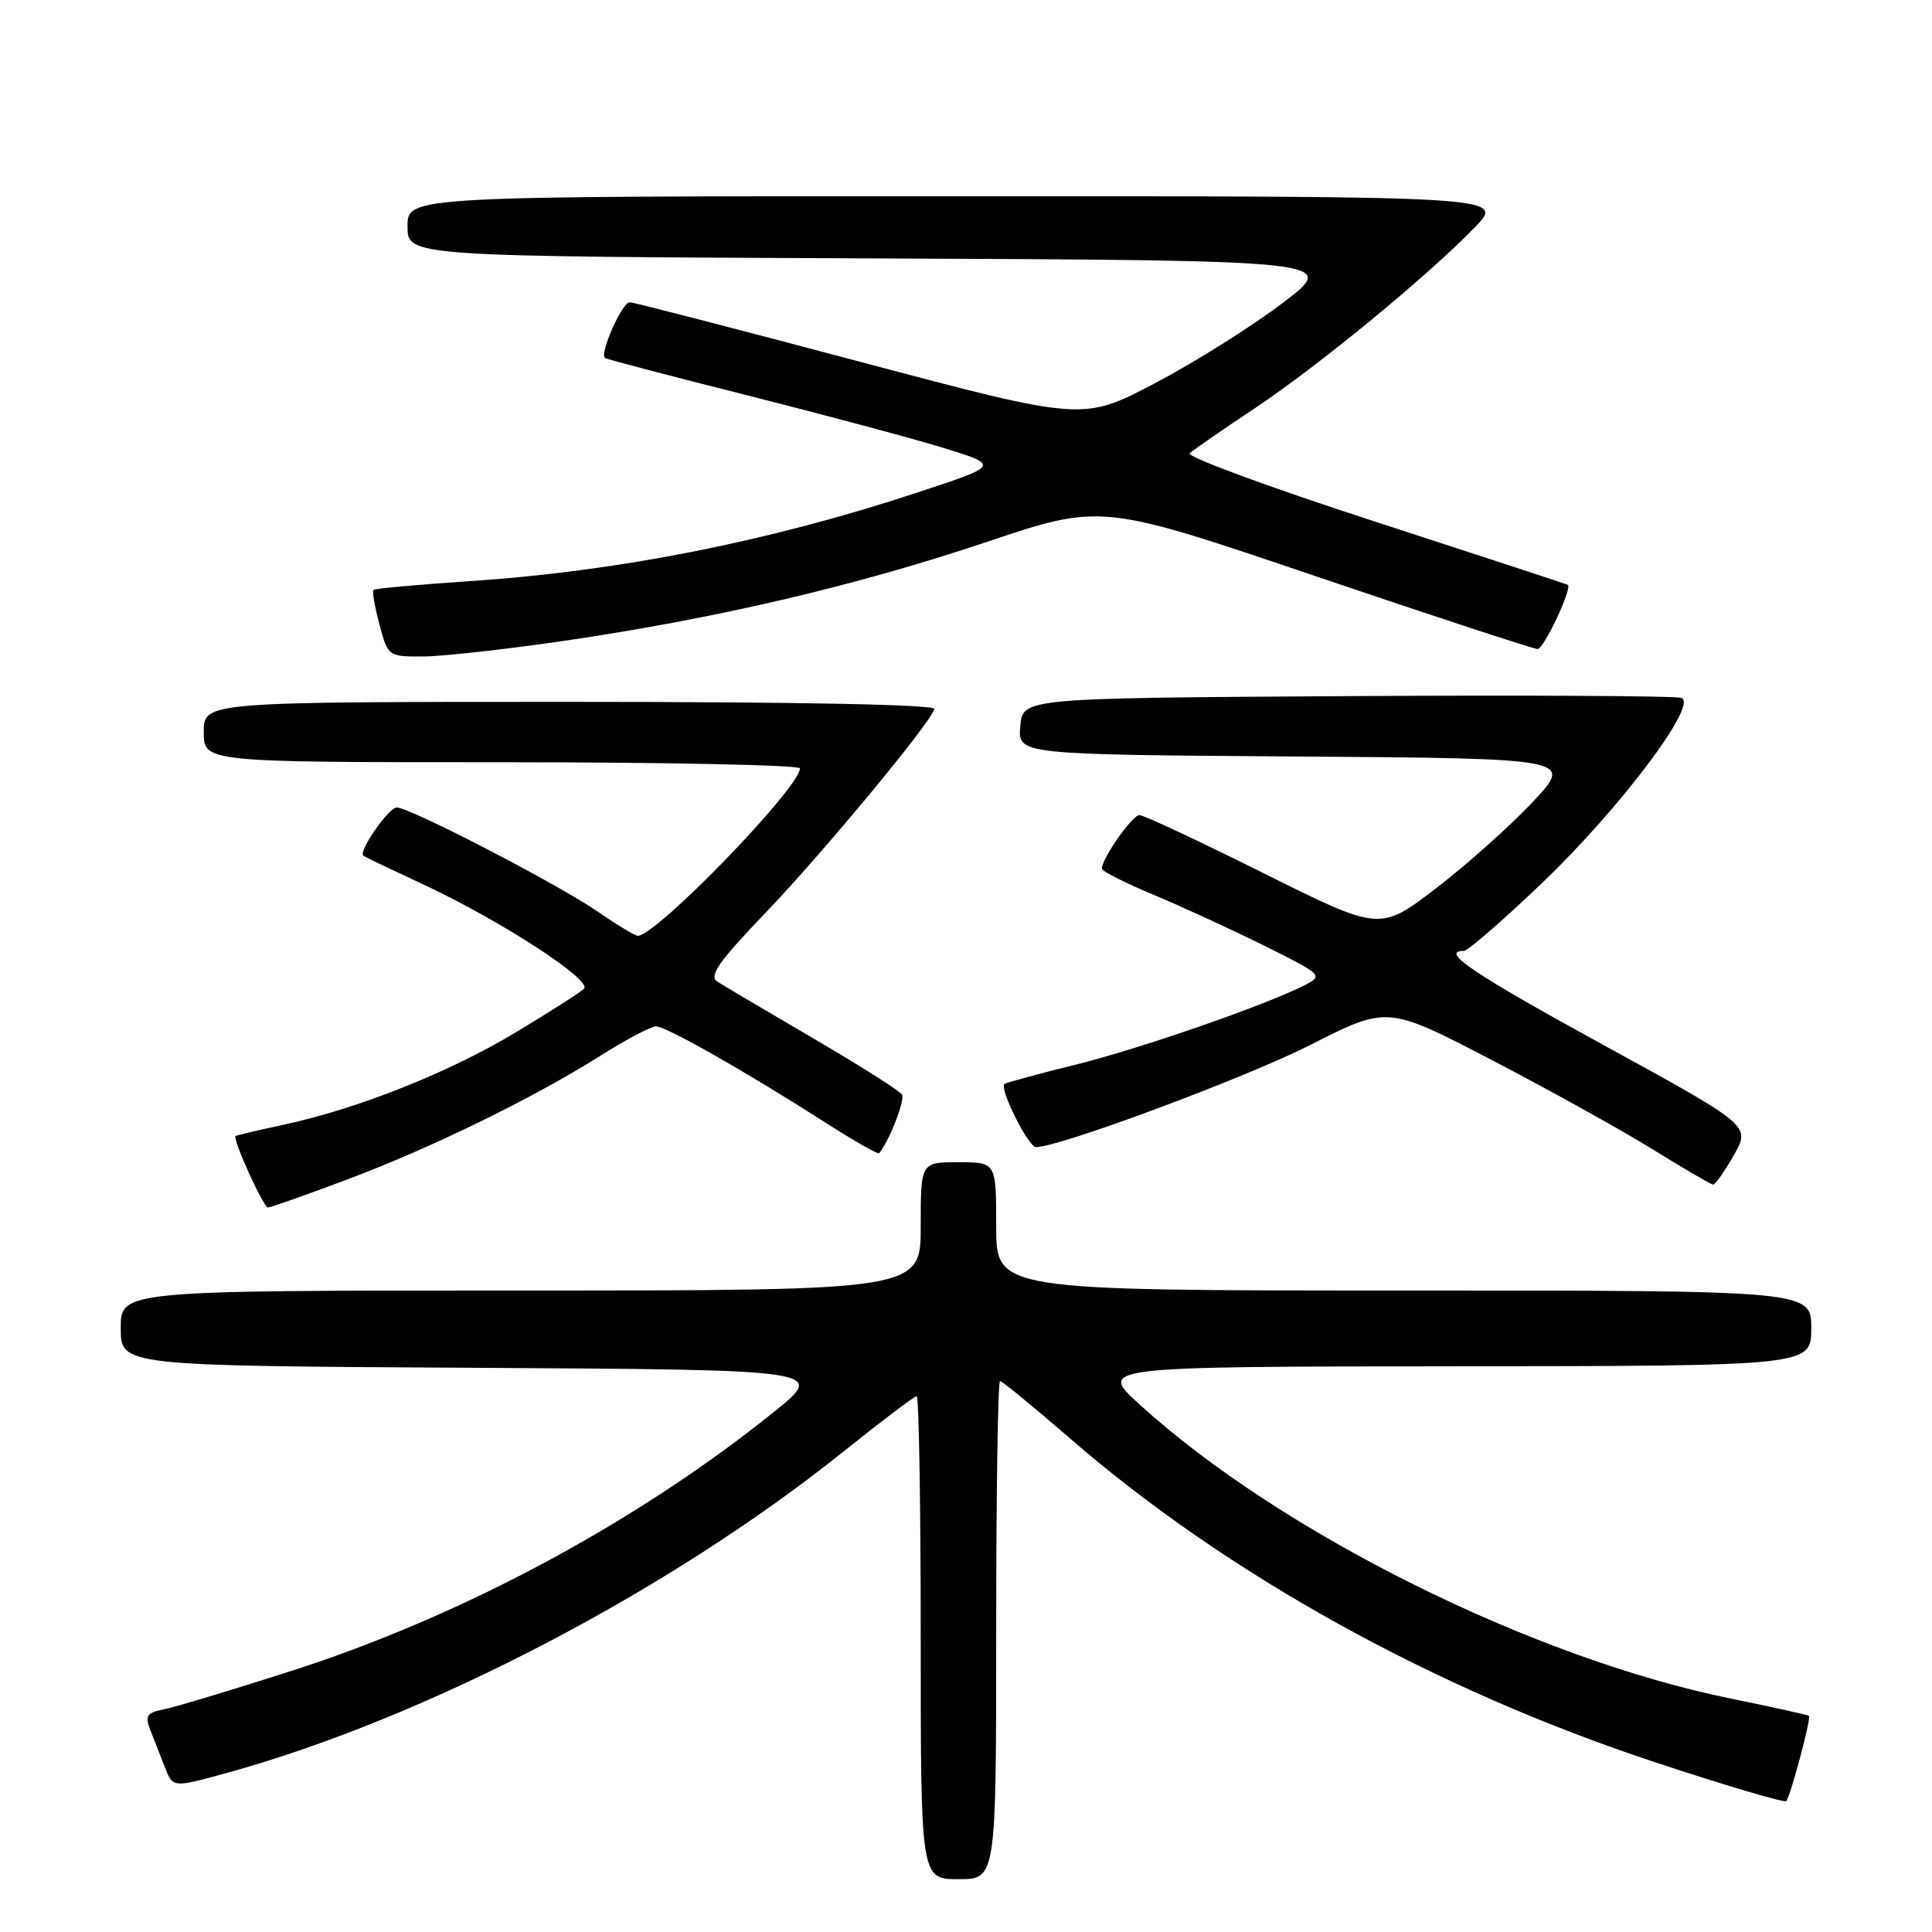 <?xml version="1.0" encoding="UTF-8" standalone="no"?>
<!DOCTYPE svg PUBLIC "-//W3C//DTD SVG 1.1//EN" "http://www.w3.org/Graphics/SVG/1.1/DTD/svg11.dtd" >
<svg xmlns="http://www.w3.org/2000/svg" xmlns:xlink="http://www.w3.org/1999/xlink" version="1.1" viewBox="0 0 256 256">
 <g >
 <path fill="currentColor"
d=" M 132.00 216.00 C 132.00 197.85 132.23 183.00 132.51 183.00 C 132.79 183.00 136.95 186.41 141.76 190.58 C 162.61 208.65 190.12 223.88 219.41 233.54 C 228.66 236.60 236.44 238.90 236.68 238.65 C 237.23 238.10 240.01 227.68 239.70 227.36 C 239.57 227.24 234.89 226.20 229.29 225.06 C 203.06 219.71 169.66 203.09 151.00 186.10 C 145.50 181.09 145.50 181.09 192.75 181.04 C 240.00 181.00 240.00 181.00 240.00 176.00 C 240.00 171.00 240.00 171.00 186.00 171.00 C 132.00 171.00 132.00 171.00 132.00 162.50 C 132.00 154.00 132.00 154.00 127.00 154.00 C 122.00 154.00 122.00 154.00 122.00 162.50 C 122.00 171.00 122.00 171.00 69.00 171.00 C 16.00 171.00 16.00 171.00 16.00 175.99 C 16.00 180.98 16.00 180.98 62.75 181.24 C 109.50 181.50 109.50 181.50 102.50 187.13 C 84.24 201.80 61.13 214.19 38.50 221.44 C 30.80 223.91 23.28 226.18 21.78 226.48 C 19.43 226.95 19.18 227.33 19.93 229.26 C 20.42 230.49 21.28 232.71 21.86 234.20 C 22.91 236.90 22.91 236.90 30.21 234.88 C 56.53 227.59 88.69 210.82 111.71 192.38 C 116.78 188.32 121.16 185.00 121.46 185.00 C 121.76 185.00 122.00 199.40 122.00 217.00 C 122.00 249.00 122.00 249.00 127.00 249.00 C 132.00 249.00 132.00 249.00 132.00 216.00 Z  M 45.79 156.37 C 56.94 152.21 70.64 145.52 79.56 139.89 C 82.94 137.75 86.26 136.00 86.93 136.00 C 88.27 136.00 98.66 141.90 109.36 148.74 C 113.13 151.15 116.33 152.98 116.48 152.81 C 117.80 151.28 119.96 145.75 119.52 145.04 C 119.22 144.54 113.91 141.18 107.73 137.57 C 101.56 133.96 95.85 130.59 95.05 130.07 C 93.89 129.32 95.22 127.43 101.56 120.82 C 109.04 113.00 123.10 96.05 123.83 93.95 C 124.04 93.36 105.88 93.00 75.58 93.00 C 27.00 93.00 27.00 93.00 27.00 97.00 C 27.00 101.00 27.00 101.00 66.50 101.00 C 88.22 101.00 106.00 101.37 106.00 101.81 C 106.00 104.35 86.97 124.00 84.51 124.00 C 84.15 124.00 81.75 122.55 79.18 120.78 C 73.88 117.13 54.32 107.00 52.58 107.00 C 51.48 107.00 47.43 112.86 48.15 113.40 C 48.34 113.54 51.99 115.28 56.25 117.27 C 66.44 122.04 78.51 129.89 77.38 131.01 C 76.90 131.50 72.78 134.13 68.24 136.85 C 59.47 142.13 47.35 146.94 37.50 149.05 C 34.20 149.76 31.38 150.42 31.22 150.53 C 30.76 150.85 34.89 160.00 35.51 160.00 C 35.83 160.00 40.46 158.37 45.79 156.37 Z  M 229.74 153.07 C 231.97 149.15 231.97 149.15 212.49 138.48 C 195.18 129.00 190.73 126.00 193.96 126.00 C 194.49 126.00 199.16 121.95 204.33 117.00 C 214.61 107.18 225.04 93.34 222.81 92.48 C 222.09 92.20 202.15 92.10 178.50 92.24 C 135.50 92.50 135.50 92.50 135.19 96.24 C 134.88 99.98 134.88 99.98 171.69 100.24 C 208.50 100.50 208.50 100.50 203.09 106.27 C 200.11 109.44 194.34 114.59 190.26 117.72 C 182.85 123.39 182.85 123.39 167.42 115.70 C 158.93 111.46 151.53 108.00 150.98 108.00 C 150.04 108.00 146.01 113.75 146.00 115.10 C 146.00 115.43 149.04 116.97 152.75 118.52 C 156.46 120.07 163.08 123.11 167.46 125.28 C 175.19 129.12 175.34 129.26 172.96 130.50 C 167.83 133.14 151.06 138.97 142.46 141.09 C 137.53 142.31 133.32 143.45 133.09 143.64 C 132.38 144.23 136.26 152.00 137.27 152.00 C 140.39 152.00 165.07 142.80 173.67 138.44 C 183.84 133.27 183.84 133.27 197.67 140.46 C 205.28 144.42 214.88 149.75 219.00 152.30 C 223.12 154.86 226.72 156.95 227.00 156.97 C 227.28 156.98 228.51 155.22 229.74 153.07 Z  M 74.50 84.95 C 94.73 82.00 113.34 77.66 130.71 71.82 C 145.92 66.71 145.92 66.71 174.36 76.36 C 190.00 81.66 203.22 86.00 203.74 86.00 C 204.57 86.00 208.38 77.90 207.74 77.49 C 207.61 77.41 196.08 73.63 182.13 69.09 C 168.17 64.56 157.15 60.49 157.63 60.06 C 158.11 59.63 161.99 56.94 166.26 54.10 C 174.77 48.43 189.24 36.52 195.45 30.09 C 199.41 26.00 199.41 26.00 126.70 26.00 C 54.00 26.00 54.00 26.00 54.00 29.99 C 54.00 33.98 54.00 33.98 115.69 34.24 C 177.38 34.50 177.38 34.50 169.94 40.16 C 165.85 43.27 158.22 48.06 153.00 50.80 C 143.50 55.78 143.50 55.78 114.00 47.95 C 97.78 43.63 84.03 40.08 83.45 40.05 C 82.46 40.00 79.42 46.82 80.16 47.43 C 80.35 47.59 88.83 49.82 99.00 52.38 C 109.17 54.95 120.88 58.08 125.00 59.35 C 132.50 61.66 132.50 61.66 121.50 65.28 C 101.78 71.78 81.88 75.71 62.17 77.01 C 55.39 77.46 49.68 77.98 49.49 78.17 C 49.30 78.36 49.66 80.43 50.28 82.76 C 51.40 86.96 51.46 87.00 55.96 86.99 C 58.46 86.99 66.80 86.07 74.50 84.95 Z "/>
</g>
</svg>